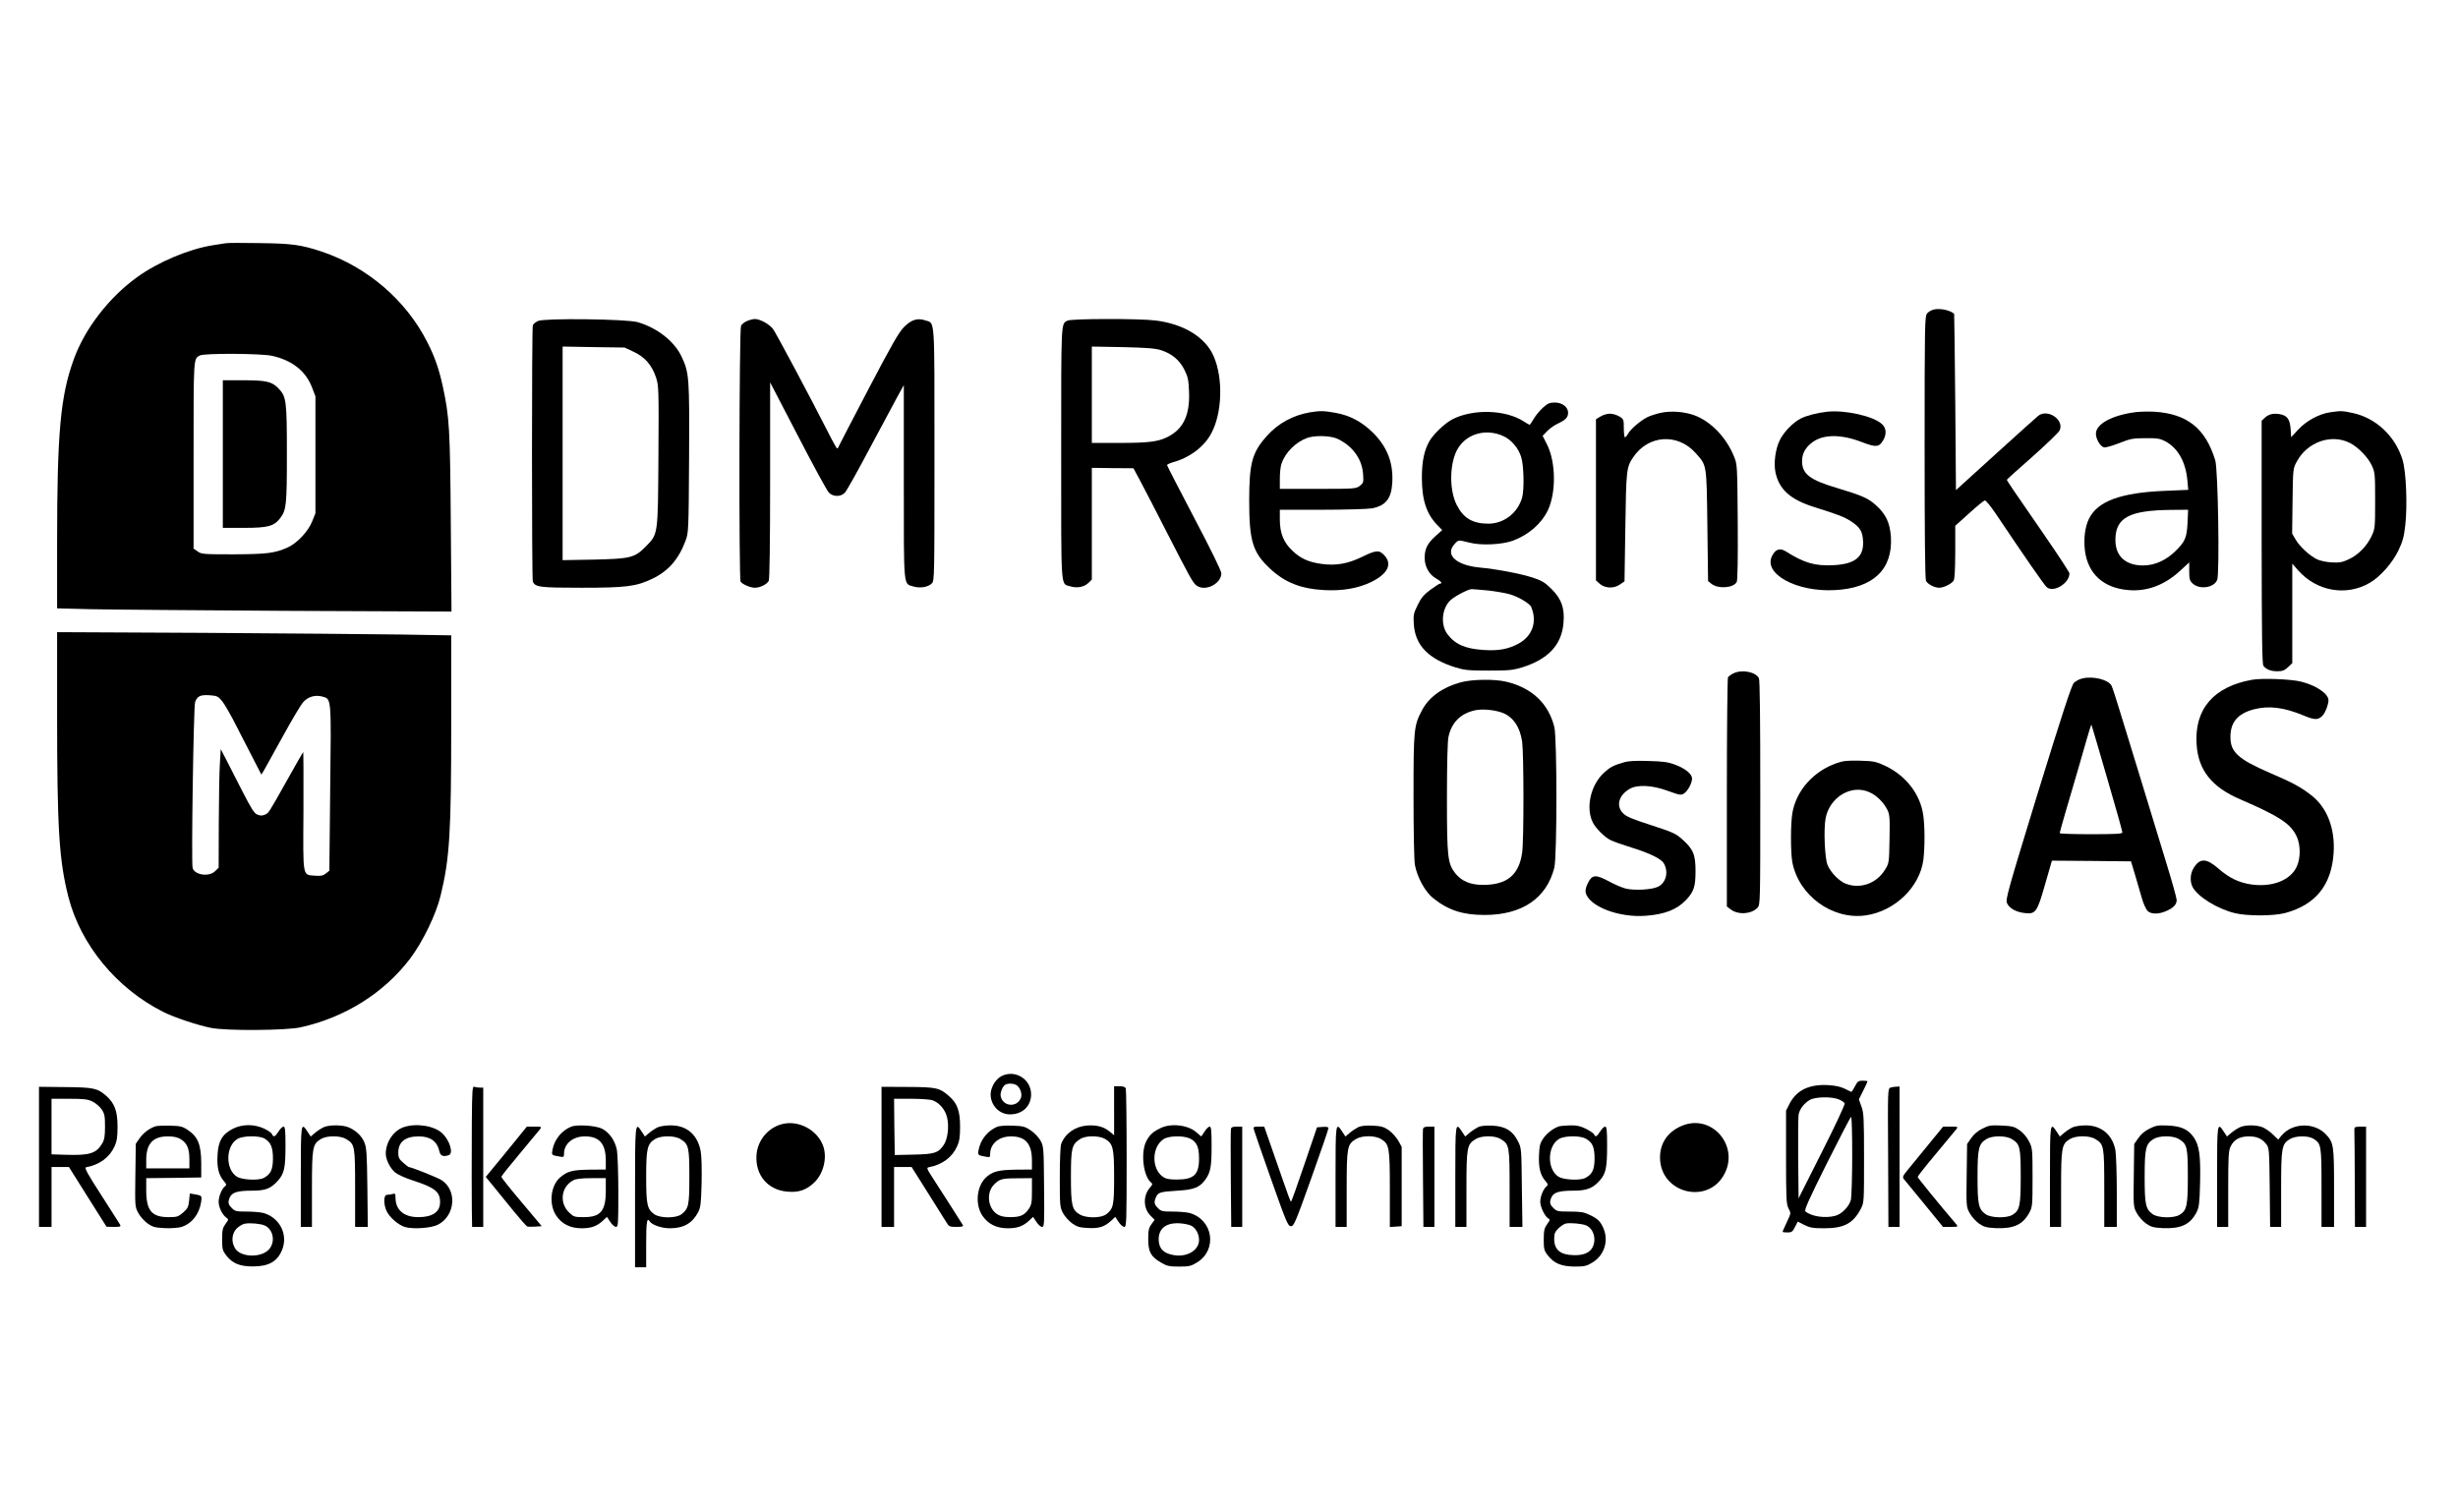 <?xml version="1.0" standalone="no"?>
<!DOCTYPE svg PUBLIC "-//W3C//DTD SVG 20010904//EN"
 "http://www.w3.org/TR/2001/REC-SVG-20010904/DTD/svg10.dtd">
<svg version="1.0" xmlns="http://www.w3.org/2000/svg"
 width="130" height="80" viewBox="0 0 1765 846"
 preserveAspectRatio="xMidYMid meet">
<g transform="translate(0,846) scale(0.1,-0.1)"
fill="#000000" stroke="none">
<path d="M1620 7914 c-14 -2 -56 -9 -95 -15 -169 -27 -390 -120 -538 -227
-204 -146 -378 -372 -457 -591 -96 -264 -120 -526 -120 -1317 l0 -472 232 -6
c128 -3 766 -8 1416 -12 l1184 -5 -5 638 c-5 673 -10 759 -57 977 -27 124 -57
212 -110 316 -152 303 -432 544 -760 654 -148 49 -212 58 -445 61 -121 2 -231
2 -245 -1z m331 -808 c144 -31 244 -109 289 -226 l25 -65 0 -420 0 -420 -24
-60 c-29 -72 -109 -157 -178 -187 -91 -40 -148 -47 -386 -48 -216 0 -231 1
-258 21 l-29 20 0 673 c0 709 -1 689 45 714 31 17 434 15 516 -2z"/>
<path d="M1600 6400 l0 -530 153 0 c173 0 215 12 260 71 43 58 47 93 47 457 0
385 -4 414 -59 472 -48 51 -89 60 -258 60 l-143 0 0 -530z"/>
<path d="M13890 7439 c-19 -4 -43 -17 -52 -29 -17 -21 -18 -77 -18 -962 0
-625 3 -946 10 -959 13 -24 61 -49 95 -49 30 0 85 26 102 49 9 11 12 72 13
206 l0 190 100 90 c55 50 105 91 112 92 7 2 42 -41 78 -94 201 -300 353 -520
368 -530 50 -40 162 30 162 100 0 8 -82 133 -182 278 -100 145 -201 292 -225
327 -23 35 -43 65 -43 67 0 2 82 77 183 165 100 89 188 174 196 189 37 76 -86
160 -154 105 -13 -10 -151 -135 -307 -276 l-283 -257 -5 632 c-3 348 -7 633
-8 634 -26 25 -98 41 -142 32z"/>
<path d="M3864 7356 c-17 -8 -34 -21 -38 -31 -8 -21 -8 -1818 0 -1840 16 -41
50 -45 349 -45 323 0 393 9 510 65 113 54 188 139 237 271 22 58 23 69 26 594
3 581 1 612 -53 728 -51 110 -173 207 -315 249 -77 23 -669 30 -716 9z m687
-222 c80 -38 129 -94 159 -182 20 -62 21 -76 18 -565 -4 -575 -1 -560 -93
-653 -78 -79 -109 -86 -372 -92 l-223 -4 0 767 0 767 223 -4 222 -3 66 -31z"/>
<path d="M5363 7355 c-17 -7 -36 -22 -42 -34 -13 -23 -16 -1818 -3 -1837 12
-19 70 -44 102 -44 38 0 86 24 100 49 6 13 10 260 10 723 l0 703 199 -383
c109 -211 209 -394 222 -408 30 -32 87 -33 116 -1 12 12 94 159 183 327 90
168 180 337 201 375 l39 70 0 -695 c0 -775 -4 -729 69 -751 48 -14 105 -5 132
22 19 19 19 41 19 927 0 1005 5 939 -66 962 -56 19 -100 5 -153 -48 -37 -38
-88 -127 -253 -442 -114 -217 -210 -403 -214 -412 -3 -10 -9 -18 -13 -18 -3 0
-32 51 -63 113 -127 250 -375 715 -397 745 -28 36 -94 72 -132 72 -13 -1 -38
-7 -56 -15z"/>
<path d="M7665 7358 c-47 -25 -45 9 -45 -954 0 -1009 -5 -931 66 -954 46 -15
100 -5 130 25 l24 24 0 401 0 401 150 -2 149 -1 54 -101 c30 -56 114 -219 187
-362 166 -324 186 -361 213 -380 62 -44 176 13 177 88 0 18 -72 165 -195 399
-107 204 -195 374 -195 379 0 4 19 13 42 20 119 32 225 111 276 208 78 145 86
392 18 551 -58 137 -214 234 -417 259 -113 15 -608 14 -634 -1z m672 -212 c78
-25 133 -71 168 -141 25 -50 30 -73 33 -156 7 -158 -36 -258 -134 -315 -75
-44 -139 -54 -361 -54 l-203 0 0 346 0 346 223 -4 c171 -4 234 -9 274 -22z"/>
<path d="M11079 6733 c-22 -20 -52 -56 -66 -80 -13 -23 -27 -43 -29 -43 -3 0
-21 11 -42 24 -130 85 -363 92 -512 16 -53 -27 -134 -104 -164 -154 -39 -67
-56 -147 -56 -266 0 -161 34 -263 114 -343 l32 -33 -49 -44 c-57 -51 -77 -91
-77 -155 0 -62 31 -119 80 -147 38 -22 51 -38 31 -38 -5 0 -36 -20 -69 -44
-48 -36 -67 -58 -92 -110 -30 -60 -32 -72 -28 -138 10 -151 104 -249 299 -310
65 -20 94 -23 239 -23 145 0 174 3 240 23 188 59 284 162 297 320 9 105 -14
171 -85 242 -49 48 -69 61 -137 83 -83 27 -257 61 -380 72 -171 17 -251 92
-180 169 28 31 26 30 106 10 85 -22 232 -15 313 14 111 41 205 122 251 219 60
128 57 345 -6 471 l-32 63 33 34 c18 19 54 44 79 55 53 25 71 44 71 77 0 40
-42 73 -95 73 -38 0 -51 -6 -86 -37z m-282 -205 c56 -26 106 -85 126 -149 19
-59 23 -232 7 -291 -32 -112 -131 -188 -244 -188 -113 1 -178 40 -226 135 -57
112 -51 311 11 409 66 105 205 141 326 84z m-109 -1108 c53 -6 121 -18 150
-26 62 -17 147 -67 157 -92 45 -107 8 -210 -92 -264 -73 -39 -143 -52 -247
-45 -133 8 -207 40 -262 113 -52 68 -41 188 23 246 32 29 126 78 151 78 12 0
66 -5 120 -10z"/>
<path d="M9408 6700 c-123 -21 -230 -79 -311 -170 -106 -118 -127 -195 -127
-465 0 -292 26 -373 151 -489 106 -99 221 -144 389 -153 130 -7 243 13 336 58
118 58 153 127 96 190 -37 42 -61 40 -163 -10 -101 -49 -186 -64 -289 -50 -94
13 -150 38 -210 95 -63 59 -90 127 -90 224 l0 70 304 0 c167 0 328 5 357 10
97 18 139 69 146 178 10 143 -33 260 -136 363 -80 80 -166 126 -271 145 -83
15 -113 15 -182 4z m185 -186 c26 -9 68 -35 95 -59 61 -55 95 -123 100 -201 4
-57 2 -62 -23 -82 -27 -21 -36 -22 -301 -22 l-274 0 0 74 c0 40 5 88 12 107
27 80 102 155 185 185 52 18 150 17 206 -2z"/>
<path d="M11924 6696 c-34 -8 -77 -22 -95 -31 -50 -26 -116 -82 -136 -115 -9
-17 -21 -30 -25 -30 -4 0 -8 29 -8 65 0 63 -1 66 -32 85 -18 11 -49 20 -68 20
-19 0 -50 -9 -67 -20 l-33 -20 0 -578 0 -579 24 -22 c37 -35 102 -39 146 -9
l35 24 6 389 c6 413 8 431 57 503 107 159 318 174 447 30 82 -92 79 -73 85
-521 l5 -399 23 -19 c49 -39 159 -32 183 13 6 12 9 172 7 431 -3 406 -3 413
-27 470 -54 135 -165 251 -283 295 -73 27 -169 34 -244 18z"/>
<path d="M13120 6704 c-71 -8 -146 -27 -190 -49 -53 -27 -120 -95 -149 -153
-32 -63 -46 -166 -32 -233 26 -123 106 -195 276 -249 173 -54 219 -72 265
-102 66 -43 84 -72 88 -143 6 -114 -57 -165 -212 -173 -133 -7 -212 16 -344
100 -41 25 -73 15 -97 -33 -67 -128 175 -261 450 -246 275 14 417 148 403 382
-7 101 -36 164 -108 228 -55 50 -102 70 -275 122 -199 59 -255 101 -255 195 0
53 24 97 72 133 78 60 207 61 357 3 102 -39 124 -38 154 14 25 42 22 87 -9
115 -61 57 -264 103 -394 89z"/>
<path d="M15335 6701 c-170 -22 -285 -85 -285 -155 0 -38 31 -91 58 -98 10 -3
59 11 108 30 81 32 99 36 189 36 84 1 106 -3 141 -21 93 -49 149 -149 161
-284 l6 -66 -164 -7 c-321 -13 -487 -74 -549 -201 -29 -59 -39 -144 -29 -227
21 -169 134 -271 314 -285 133 -11 258 36 370 139 l65 60 0 -64 c0 -55 4 -68
24 -87 50 -47 155 -32 177 26 18 46 6 794 -14 858 -70 229 -201 334 -437 349
-41 2 -102 1 -135 -3z m373 -793 c-5 -108 -17 -136 -86 -204 -68 -67 -150
-104 -233 -104 -126 0 -199 66 -199 183 0 160 98 213 399 216 l123 1 -4 -92z"/>
<path d="M16732 6700 c-81 -12 -172 -62 -230 -125 l-50 -54 -4 60 c-5 70 -25
97 -81 106 -46 7 -77 -1 -105 -27 l-22 -21 0 -872 c1 -670 3 -876 13 -888 20
-26 53 -39 100 -39 36 0 51 6 76 29 l31 29 0 357 0 358 42 -48 c133 -151 346
-188 514 -90 76 44 161 141 205 230 31 65 41 99 50 180 17 144 7 391 -20 476
-53 170 -192 299 -358 334 -74 16 -83 16 -161 5z m143 -221 c59 -30 131 -105
157 -163 22 -48 23 -64 23 -251 0 -195 -1 -202 -26 -255 -34 -72 -97 -136
-166 -167 -45 -21 -66 -24 -121 -21 -37 2 -84 12 -104 22 -54 26 -124 91 -154
142 l-25 43 3 233 c3 230 3 234 30 283 75 142 249 203 383 134z"/>
<path d="M410 4533 c0 -822 14 -1050 81 -1313 88 -344 346 -657 679 -825 80
-41 250 -97 345 -116 112 -22 536 -19 643 4 320 71 599 246 788 495 90 120
186 317 218 452 65 268 76 445 76 1241 l0 627 -362 6 c-200 3 -837 8 -1415 12
l-1053 5 0 -588z m1184 94 c17 -20 66 -105 108 -189 43 -84 100 -195 127 -247
l48 -93 20 33 c11 19 71 128 134 242 63 115 128 224 144 243 35 41 88 57 141
42 64 -17 63 -5 55 -661 l-6 -589 -25 -20 c-20 -16 -35 -19 -78 -16 -91 8 -86
-22 -83 465 1 235 0 426 -2 423 -3 -3 -55 -94 -116 -203 -139 -247 -130 -233
-160 -247 -18 -8 -31 -8 -53 1 -23 9 -43 42 -108 168 -44 86 -96 189 -117 229
l-38 73 -6 -103 c-4 -57 -7 -248 -8 -426 l-1 -323 -25 -24 c-43 -44 -149 -28
-162 23 -10 40 7 1161 18 1191 16 43 38 53 103 49 54 -4 63 -8 90 -41z"/>
<path d="M12445 4824 c-16 -8 -33 -21 -37 -27 -4 -7 -8 -380 -8 -829 l0 -817
26 -20 c53 -42 150 -36 194 11 20 21 20 35 20 826 0 532 -3 810 -10 823 -25
46 -125 64 -185 33z"/>
<path d="M14954 4789 c-23 -5 -51 -20 -63 -33 -16 -17 -87 -235 -258 -789
-218 -712 -234 -768 -221 -793 17 -37 65 -63 125 -70 80 -10 91 5 148 206 l49
170 284 -2 284 -3 30 -100 c16 -55 38 -131 49 -168 11 -38 29 -77 40 -88 25
-25 81 -25 138 1 50 23 70 45 71 77 0 13 -33 132 -74 265 -41 134 -122 401
-181 593 -59 193 -129 420 -155 505 -26 86 -52 165 -58 177 -24 43 -130 70
-208 52z m176 -714 c61 -208 110 -384 110 -392 0 -10 -43 -13 -225 -13 -124 0
-225 3 -225 8 0 7 56 202 136 472 18 63 46 159 61 212 15 53 29 96 31 94 1 -2
52 -173 112 -381z"/>
<path d="M16171 4779 c-276 -49 -415 -211 -398 -464 12 -185 108 -306 312
-394 285 -123 365 -176 408 -270 27 -61 27 -152 0 -212 -44 -99 -175 -151
-326 -130 -90 13 -159 46 -237 114 -87 76 -134 77 -179 3 -24 -39 -27 -95 -7
-135 37 -70 177 -157 304 -188 92 -22 277 -21 361 1 219 59 333 201 348 432
11 174 -46 323 -157 411 -76 60 -132 91 -300 163 -229 99 -285 150 -284 259 0
105 52 166 165 197 110 29 218 16 364 -45 79 -33 104 -32 136 5 18 21 39 77
39 105 0 48 -88 108 -198 135 -73 18 -281 26 -351 13z"/>
<path d="M10490 4761 c-128 -34 -228 -105 -277 -197 -61 -114 -63 -136 -63
-622 0 -250 4 -462 10 -493 17 -90 74 -194 133 -240 107 -85 211 -119 367
-119 269 0 446 120 501 340 20 79 20 930 0 1010 -42 169 -162 282 -345 325
-82 20 -244 18 -326 -4z m293 -217 c80 -28 131 -101 147 -209 12 -90 13 -709
0 -798 -23 -161 -110 -231 -281 -231 -91 0 -154 27 -199 83 -55 71 -60 114
-60 543 0 235 4 406 11 437 22 104 88 169 192 191 51 11 135 3 190 -16z"/>
<path d="M11660 4186 c-76 -22 -98 -34 -143 -75 -95 -88 -132 -250 -80 -356
22 -43 82 -104 127 -127 21 -11 91 -35 155 -55 121 -37 208 -79 227 -110 37
-61 19 -139 -38 -169 -43 -23 -173 -30 -236 -14 -26 7 -80 30 -120 52 -94 50
-119 48 -149 -11 -15 -29 -20 -53 -17 -70 23 -98 235 -181 429 -167 137 10
226 44 292 114 56 59 68 96 68 207 0 119 -16 157 -95 228 -47 42 -67 51 -224
102 -137 44 -179 62 -202 86 -51 53 -31 128 47 174 56 33 162 28 276 -14 86
-31 94 -32 116 -18 27 18 57 74 57 107 0 32 -48 72 -121 99 -53 20 -87 24
-194 27 -89 3 -144 0 -175 -10z"/>
<path d="M13187 4180 c-165 -58 -287 -195 -316 -354 -14 -75 -14 -286 -1 -357
46 -240 288 -416 527 -382 209 30 388 203 414 399 11 90 11 242 -1 322 -21
148 -123 281 -269 351 -71 33 -83 36 -186 39 -90 2 -120 -1 -168 -18z m238
-209 c50 -22 99 -71 126 -123 18 -36 20 -55 17 -212 -3 -172 -3 -173 -33 -222
-61 -98 -176 -139 -280 -100 -49 19 -109 80 -132 135 -20 47 -29 257 -14 335
29 153 186 247 316 187z"/>
<path d="M7190 1932 c-47 -25 -83 -93 -76 -146 9 -74 68 -128 138 -128 90 0
152 59 152 144 0 110 -117 181 -214 130z m112 -66 c25 -19 39 -62 29 -89 -27
-71 -127 -65 -145 9 -7 26 15 79 36 87 24 10 63 6 80 -7z"/>
<path d="M13320 1860 c-11 -22 -23 -40 -26 -40 -2 0 -24 10 -47 22 -28 14 -67
23 -118 26 -137 8 -229 -36 -279 -134 l-25 -49 0 -335 c0 -304 2 -338 18 -368
18 -33 18 -33 -12 -97 -17 -36 -31 -67 -31 -70 0 -3 16 -5 35 -5 30 0 37 5 54
39 l20 39 47 -24 c40 -20 62 -24 143 -24 143 0 208 35 263 140 23 44 23 49 23
365 0 288 -2 325 -19 370 l-18 51 31 62 c17 34 31 64 31 67 0 3 -16 5 -35 5
-30 0 -37 -5 -55 -40z m-115 -95 c20 -8 38 -21 41 -28 3 -8 -70 -165 -163
-348 l-168 -334 -3 285 c-1 157 0 299 3 316 7 39 38 80 79 105 39 24 160 26
211 4z m95 -402 c0 -153 -5 -295 -9 -317 -12 -48 -64 -103 -111 -116 -73 -20
-171 -6 -216 31 -10 8 23 83 154 345 92 184 170 334 174 334 5 0 8 -125 8
-277z"/>
<path d="M280 1353 l0 -503 45 0 45 0 0 215 0 215 63 0 62 0 135 -215 135
-214 53 -1 c47 0 52 2 43 18 -6 9 -66 105 -135 212 -99 153 -122 196 -108 198
97 18 169 71 205 151 16 36 21 67 21 141 0 111 -21 168 -81 221 -64 55 -88 61
-295 63 l-188 2 0 -503z m384 397 c23 -11 52 -36 66 -56 21 -32 24 -48 24
-123 0 -68 -4 -94 -19 -120 -43 -74 -91 -89 -267 -83 l-98 3 0 200 0 199 127
0 c106 0 133 -3 167 -20z"/>
<path d="M3388 1601 c0 -144 -1 -315 -1 -381 0 -66 1 -176 1 -245 l2 -125 40
0 40 0 0 500 0 500 -24 0 c-13 0 -31 3 -40 6 -14 6 -16 -21 -18 -255z"/>
<path d="M6330 1353 l0 -503 45 0 45 0 0 215 0 215 63 0 63 0 114 -181 c63
-100 124 -197 135 -215 19 -32 24 -34 73 -34 40 0 51 3 46 13 -8 14 -168 264
-225 352 -33 51 -36 60 -21 63 97 18 169 71 205 151 16 36 21 67 21 141 0 113
-20 167 -79 219 -69 60 -90 65 -297 66 l-188 1 0 -503z m367 406 c50 -19 91
-68 104 -124 15 -67 4 -154 -24 -196 -39 -58 -67 -67 -217 -70 l-135 -3 -3
202 -2 202 124 0 c69 0 137 -5 153 -11z"/>
<path d="M8000 1684 l0 -176 -30 25 c-43 36 -94 50 -164 45 -87 -7 -157 -57
-186 -132 -6 -16 -10 -119 -10 -240 0 -204 1 -215 23 -257 13 -24 43 -57 66
-74 36 -25 54 -30 115 -33 79 -4 117 8 168 55 l26 25 24 -36 c13 -20 31 -36
41 -36 16 0 17 30 17 489 0 269 -3 496 -6 505 -4 11 -19 16 -45 16 l-39 0 0
-176z m-62 -204 c55 -34 62 -66 62 -275 0 -201 -5 -224 -56 -264 -37 -29 -145
-30 -192 -1 -55 33 -62 66 -62 272 0 203 6 230 65 268 42 28 138 27 183 0z"/>
<path d="M13575 1850 c-20 -7 -20 -15 -17 -504 l2 -496 40 0 40 0 0 504 0 504
-22 -1 c-13 0 -32 -3 -43 -7z"/>
<path d="M5628 1591 c-108 -22 -189 -116 -196 -227 -9 -143 82 -250 223 -261
79 -7 133 11 188 62 72 66 101 189 64 276 -44 106 -168 172 -279 150z"/>
<path d="M12093 1582 c-110 -39 -173 -124 -173 -233 0 -261 352 -346 466 -112
97 197 -88 416 -293 345z"/>
<path d="M1115 1572 c-43 -15 -87 -48 -113 -86 l-27 -39 -3 -226 c-3 -221 -3
-227 21 -271 13 -25 43 -58 66 -75 37 -26 53 -30 123 -34 45 -2 98 2 119 8 75
23 129 90 143 178 7 47 6 48 -45 57 l-36 6 -5 -52 c-5 -45 -11 -57 -43 -85
-35 -30 -44 -33 -104 -33 -122 0 -161 47 -161 194 l0 86 198 2 197 3 0 105
c-1 131 -24 187 -95 235 -40 27 -54 30 -130 32 -47 1 -94 -1 -105 -5z m182
-92 c46 -27 63 -68 63 -145 l0 -65 -155 0 -155 0 0 61 c0 116 48 169 155 169
42 0 70 -6 92 -20z"/>
<path d="M1673 1555 c-77 -39 -106 -89 -111 -189 -5 -90 8 -142 43 -184 23
-27 23 -31 8 -43 -22 -19 -43 -72 -43 -109 0 -37 24 -89 52 -111 21 -16 21
-16 -3 -48 -20 -28 -24 -44 -24 -110 0 -70 3 -81 28 -114 45 -59 98 -81 192
-81 114 0 175 34 210 117 46 111 -16 234 -134 267 -20 5 -73 10 -119 10 -75 0
-85 2 -107 25 -28 27 -30 42 -14 79 16 34 57 46 156 46 99 0 136 14 187 70 47
52 56 92 56 253 0 112 -3 137 -14 137 -8 0 -24 -16 -36 -35 -24 -38 -37 -44
-47 -19 -3 9 -29 27 -57 40 -71 33 -155 33 -223 -1z m227 -71 c45 -27 60 -63
60 -146 -1 -78 -17 -111 -67 -137 -38 -19 -153 -14 -191 9 -84 51 -83 219 2
271 41 25 156 26 196 3z m1 -624 c62 -28 78 -118 31 -171 -58 -65 -212 -58
-247 12 -26 48 -19 103 15 138 17 16 43 32 58 34 40 7 114 0 143 -13z"/>
<path d="M2325 1566 c-16 -7 -44 -25 -62 -40 l-32 -27 -23 35 c-47 72 -48 63
-48 -324 l0 -360 40 0 40 0 0 271 c0 301 4 323 64 360 43 26 140 26 183 -1 61
-37 63 -50 63 -355 l0 -275 46 0 45 0 -3 283 c-3 247 -6 287 -22 325 -20 47
-61 85 -113 107 -43 18 -138 19 -178 1z"/>
<path d="M2901 1567 c-74 -24 -131 -107 -131 -192 1 -45 34 -109 71 -137 19
-14 72 -38 119 -53 163 -53 200 -82 200 -157 0 -71 -54 -108 -156 -108 -104 0
-164 52 -164 140 0 29 -3 32 -22 26 -13 -3 -31 -6 -40 -6 -23 0 -25 -62 -4
-112 19 -46 85 -104 134 -119 59 -17 189 -8 237 17 124 64 139 245 27 319 -29
19 -219 95 -238 95 -2 0 -19 14 -39 31 -30 26 -35 38 -35 73 0 76 50 116 147
116 83 0 132 -35 148 -107 7 -34 29 -42 69 -27 33 13 5 105 -47 155 -56 54
-183 76 -276 46z"/>
<path d="M4100 1569 c-68 -28 -119 -92 -133 -166 -7 -37 -6 -38 46 -47 35 -7
37 -5 37 19 0 72 63 125 150 125 104 0 150 -53 150 -174 l0 -64 -116 -1 c-125
-2 -159 -11 -211 -55 -71 -60 -84 -197 -27 -278 41 -59 101 -88 181 -88 69 0
110 15 155 57 l26 25 24 -36 c13 -20 31 -36 41 -36 16 0 17 18 17 249 0 136
-5 273 -10 302 -13 67 -53 126 -105 153 -45 24 -182 33 -225 15z m250 -459 c0
-146 -37 -190 -158 -190 -66 0 -73 2 -105 33 -73 69 -58 186 30 232 19 10 60
15 131 15 l102 0 0 -90z"/>
<path d="M4725 1566 c-16 -7 -44 -25 -62 -40 l-32 -27 -23 35 c-48 74 -48 72
-48 -469 l0 -505 40 0 40 0 0 170 c0 156 6 191 25 160 16 -26 86 -50 145 -50
99 0 161 36 203 115 18 35 21 61 25 210 2 100 0 195 -7 230 -22 117 -100 185
-216 184 -33 0 -73 -6 -90 -13z m162 -86 c58 -35 63 -58 63 -270 0 -207 -5
-228 -56 -269 -39 -30 -153 -30 -196 0 -51 37 -58 69 -58 270 0 202 8 236 64
270 43 26 140 26 183 -1z"/>
<path d="M7160 1569 c-68 -29 -119 -92 -133 -166 -7 -37 -5 -39 46 -48 35 -7
37 -6 37 19 0 73 63 126 150 126 104 0 150 -53 150 -174 l0 -64 -116 -1 c-126
-2 -169 -13 -216 -58 -67 -64 -77 -197 -22 -275 41 -59 101 -88 181 -88 69 0
110 15 155 57 l26 25 24 -36 c13 -20 31 -36 40 -36 17 0 18 20 15 288 -2 276
-3 289 -24 329 -13 24 -43 56 -70 75 -43 29 -55 32 -133 35 -47 2 -96 -2 -110
-8z m250 -463 c0 -80 -3 -98 -23 -127 -30 -45 -60 -59 -132 -59 -43 0 -70 6
-93 20 -68 42 -82 153 -26 212 41 42 56 47 172 47 l102 1 0 -94z"/>
<path d="M8335 1560 c-55 -26 -80 -48 -104 -95 -41 -78 -22 -248 32 -294 15
-12 15 -16 -8 -42 -48 -57 -45 -147 6 -198 l30 -30 -23 -32 c-19 -26 -23 -43
-23 -107 0 -92 19 -126 93 -169 41 -24 58 -28 128 -28 72 0 86 3 130 30 148
91 115 308 -55 355 -20 5 -73 10 -119 10 -75 0 -85 2 -107 25 -28 27 -30 42
-14 79 16 34 28 38 154 46 122 7 162 24 204 85 34 50 41 90 41 237 0 113 -3
138 -14 138 -8 0 -24 -16 -36 -35 -12 -19 -23 -35 -25 -35 -1 0 -16 13 -33 28
-57 53 -181 69 -257 32z m209 -75 c49 -23 66 -61 66 -144 0 -116 -37 -151
-160 -151 -56 0 -78 5 -100 20 -83 59 -80 214 5 270 37 25 142 27 189 5z m7
-625 c34 -15 59 -60 59 -104 0 -73 -85 -125 -180 -109 -75 12 -109 47 -110
113 0 82 58 124 160 115 25 -2 57 -9 71 -15z"/>
<path d="M9755 1567 c-16 -8 -44 -26 -62 -41 l-32 -27 -23 35 c-47 72 -48 63
-48 -324 l0 -360 40 0 40 0 0 271 c0 302 4 321 65 359 45 28 138 28 183 0 58
-36 62 -59 62 -360 l0 -271 43 3 42 3 0 285 0 285 -25 45 c-14 24 -44 57 -67
74 -35 24 -54 30 -115 33 -48 2 -83 -1 -103 -10z"/>
<path d="M10615 1567 c-16 -8 -44 -26 -62 -41 l-32 -27 -23 35 c-47 72 -48 63
-48 -324 l0 -360 40 0 40 0 0 271 c0 302 4 321 65 359 44 27 138 28 182 0 61
-37 63 -50 63 -355 l0 -275 46 0 46 0 -4 283 c-3 278 -3 283 -28 332 -37 75
-90 107 -182 112 -48 2 -83 -1 -103 -10z"/>
<path d="M11195 1572 c-42 -14 -86 -48 -113 -86 -23 -33 -28 -52 -31 -119 -4
-91 9 -143 44 -185 23 -27 23 -31 8 -43 -22 -19 -43 -72 -43 -109 0 -36 33
-105 56 -118 16 -9 15 -13 -7 -43 -20 -29 -24 -46 -24 -110 0 -67 3 -80 28
-112 45 -59 98 -81 193 -82 72 0 86 3 130 30 83 51 116 152 79 242 -22 52 -42
72 -100 99 -41 20 -66 24 -143 24 -85 0 -95 2 -117 25 -28 27 -30 42 -14 79
16 34 56 46 156 46 97 0 141 17 191 74 43 49 52 91 52 249 0 112 -3 137 -14
137 -8 0 -24 -16 -36 -35 -23 -37 -35 -43 -43 -21 -3 7 -29 25 -58 40 -41 20
-67 26 -113 25 -34 -1 -70 -4 -81 -7z m193 -89 c48 -27 62 -61 62 -145 -1 -78
-17 -111 -67 -137 -38 -19 -153 -14 -191 9 -84 51 -83 219 2 271 41 25 152 26
194 2z m3 -623 c54 -25 75 -104 42 -161 -22 -37 -65 -54 -134 -52 -94 2 -138
38 -139 115 0 39 5 52 30 77 17 16 40 32 53 35 34 7 119 -1 148 -14z"/>
<path d="M14234 1555 c-33 -16 -62 -41 -80 -68 l-29 -42 -3 -225 c-3 -220 -3
-226 21 -270 13 -25 43 -58 66 -75 37 -26 53 -30 123 -34 128 -5 194 25 241
113 21 39 22 54 22 251 0 206 -1 212 -26 260 -15 30 -42 62 -67 79 -37 26 -52
30 -130 34 -78 3 -92 1 -138 -23z m213 -75 c58 -35 63 -58 63 -269 0 -210 -7
-243 -60 -275 -43 -25 -153 -22 -192 5 -51 37 -58 69 -58 270 0 202 8 236 64
270 43 26 140 26 183 -1z"/>
<path d="M14885 1566 c-16 -7 -44 -25 -62 -40 l-32 -27 -23 35 c-47 72 -48 63
-48 -324 l0 -360 40 0 40 0 0 270 c0 301 4 324 62 360 45 27 140 28 185 0 61
-37 63 -50 63 -355 l0 -275 45 0 45 0 0 249 c0 136 -5 273 -10 302 -21 111
-102 179 -215 178 -33 0 -73 -6 -90 -13z"/>
<path d="M15434 1555 c-33 -16 -62 -41 -80 -68 l-29 -42 -3 -225 c-3 -220 -3
-226 21 -270 13 -25 43 -58 66 -75 37 -26 53 -30 123 -34 129 -5 195 26 240
113 19 36 22 62 26 211 5 197 -6 272 -46 329 -40 57 -91 80 -187 84 -70 3 -86
0 -131 -23z m213 -75 c58 -35 63 -58 63 -269 0 -210 -7 -243 -60 -275 -43 -25
-153 -22 -192 5 -51 37 -58 69 -58 270 0 202 8 236 64 270 43 26 140 26 183
-1z"/>
<path d="M16085 1566 c-16 -7 -44 -25 -62 -40 l-32 -27 -23 35 c-47 72 -48 63
-48 -324 l0 -360 40 0 40 0 0 271 c0 232 2 276 17 306 23 49 66 73 131 73 59
0 96 -17 127 -58 19 -25 20 -45 23 -309 l3 -283 40 0 39 0 0 270 c0 301 4 324
62 360 41 25 128 27 168 4 58 -35 60 -45 60 -353 l0 -281 45 0 45 0 0 280 c0
305 -3 325 -58 384 -83 88 -240 85 -318 -7 l-25 -30 -37 36 c-20 20 -54 43
-74 52 -45 18 -122 19 -163 1z"/>
<path d="M3636 1389 l-148 -180 59 -72 c33 -40 97 -119 143 -176 46 -56 89
-105 96 -108 6 -2 32 -3 58 -1 l46 3 -145 173 c-80 94 -145 176 -145 182 0 5
60 80 133 167 72 87 138 166 146 176 12 16 9 17 -41 17 l-55 0 -147 -181z"/>
<path d="M8839 1553 c-2 -10 -3 -172 -1 -360 l3 -343 39 0 40 0 0 360 0 360
-39 0 c-29 0 -40 -4 -42 -17z"/>
<path d="M9004 1548 c3 -13 59 -174 124 -358 110 -310 120 -335 142 -335 21 0
32 26 146 345 68 190 123 351 123 358 1 9 -11 12 -40 10 l-42 -3 -91 -267
c-50 -148 -93 -268 -96 -268 -3 0 -29 71 -59 158 -30 86 -72 208 -94 270 l-39
112 -40 0 c-37 0 -40 -2 -34 -22z"/>
<path d="M10218 1553 c-2 -9 -2 -171 0 -360 l3 -343 39 0 40 0 0 360 0 360
-39 0 c-29 0 -40 -4 -43 -17z"/>
<path d="M13853 1448 c-55 -68 -122 -149 -148 -181 -43 -52 -46 -59 -33 -75 8
-9 74 -90 147 -179 l133 -163 55 0 c52 0 55 1 41 18 -123 144 -278 334 -278
341 0 5 60 81 133 168 72 87 138 166 146 176 12 16 9 17 -41 17 l-55 0 -100
-122z"/>
<path d="M16908 1563 c-2 -5 -3 -19 -2 -33 1 -14 2 -172 3 -352 l1 -328 40 0
40 0 0 360 0 360 -39 0 c-22 0 -41 -3 -43 -7z"/>
</g>
</svg>
